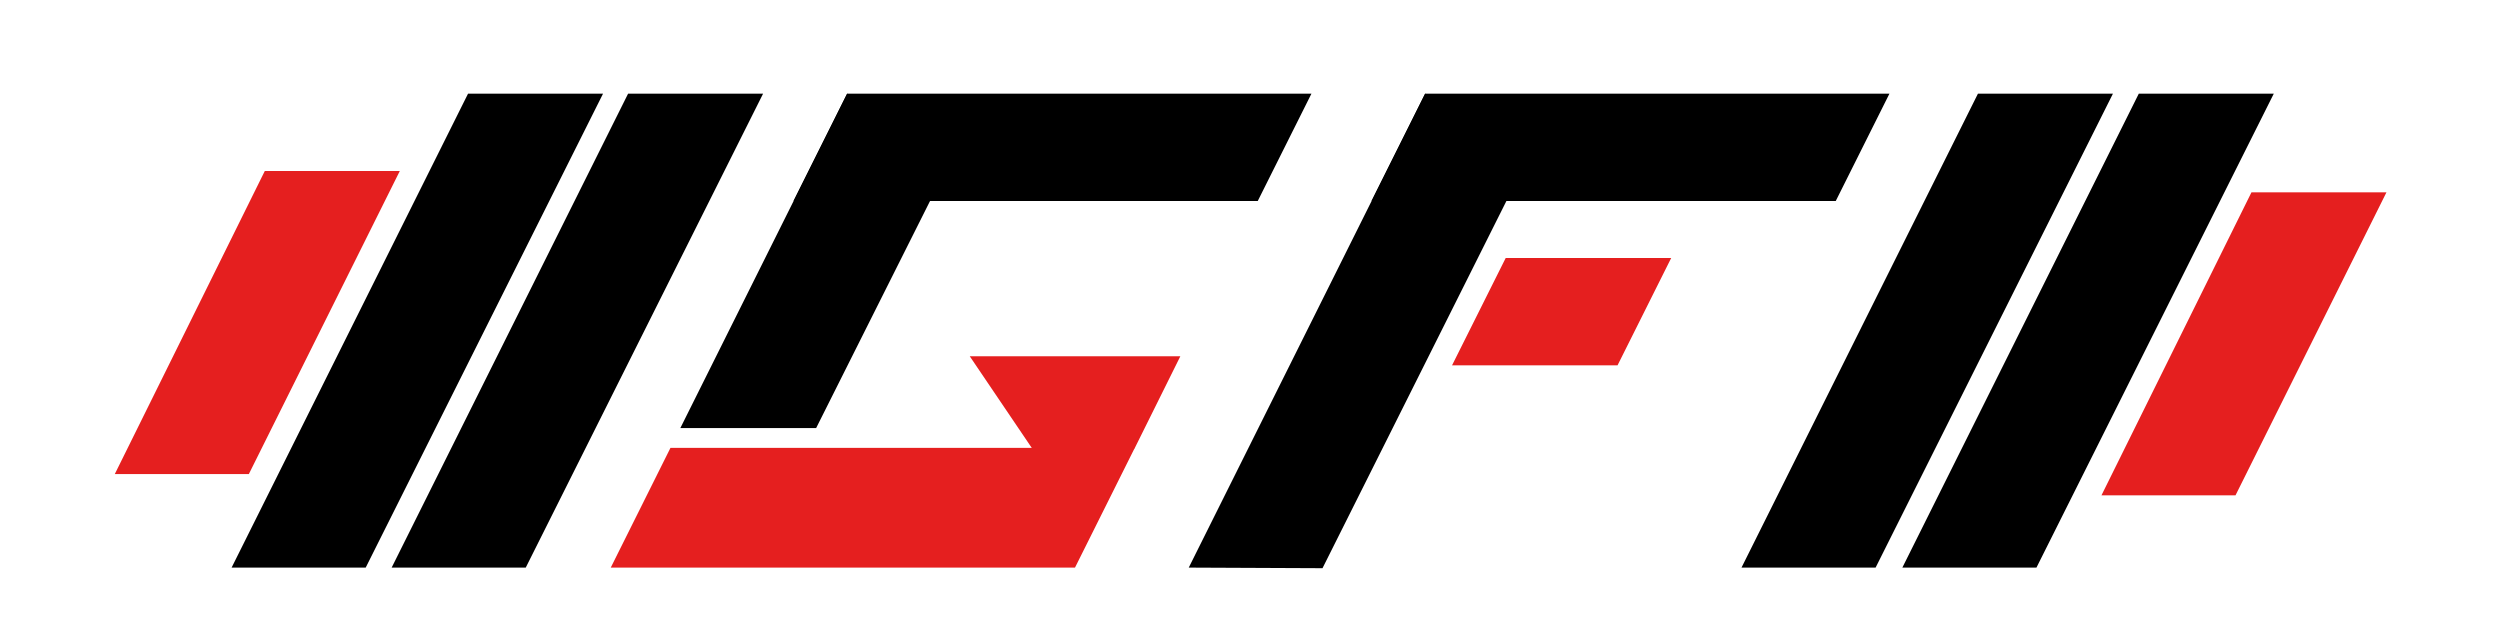<?xml version="1.0" encoding="utf-8"?>
<!-- Generator: Adobe Illustrator 28.0.0, SVG Export Plug-In . SVG Version: 6.00 Build 0)  -->
<svg version="1.1" id="Camada_1" xmlns="http://www.w3.org/2000/svg" xmlns:xlink="http://www.w3.org/1999/xlink" x="0px" y="0px"
	 viewBox="0 0 500 127.17" style="enable-background:new 0 0 500 127.17;" xml:space="preserve">
<style type="text/css">
	.st0{fill:#E51F1F;}
</style>
<polygon points="251.55,40.2 158.7,40.2 169.43,18.73 262.29,18.73 "/>
<polygon points="190.14,31.96 163.23,85.61 136.07,85.61 169.43,18.73 "/>
<polygon class="st0" points="236.07,71.25 226.93,89.66 208.03,92.06 193.95,71.25 "/>
<polygon points="367.15,40.2 274.3,40.2 285.03,18.73 377.89,18.73 "/>
<polygon class="st0" points="323.51,73.06 290.41,73.06 301.14,51.6 334.24,51.6 "/>
<polygon points="305.63,31.52 264.5,113.64 237.75,113.52 285.03,18.73 "/>
<polygon points="152.62,18.73 105.15,113.52 78.33,113.52 125.62,18.73 "/>
<polygon points="120.61,18.73 73.14,113.52 46.32,113.52 93.61,18.73 "/>
<polygon class="st0" points="79.96,34.2 49.77,94.81 22.96,94.81 52.96,34.2 "/>
<polygon points="454.76,18.73 407.29,113.52 380.47,113.52 427.76,18.73 "/>
<polygon points="422.59,18.73 375.12,113.52 348.3,113.52 395.59,18.73 "/>
<polygon class="st0" points="477.29,38.47 447.1,99.07 420.29,99.07 450.29,38.47 "/>
<polygon class="st0" points="215,113.52 122.15,113.52 134.09,89.58 226.95,89.58 "/>
</svg>
